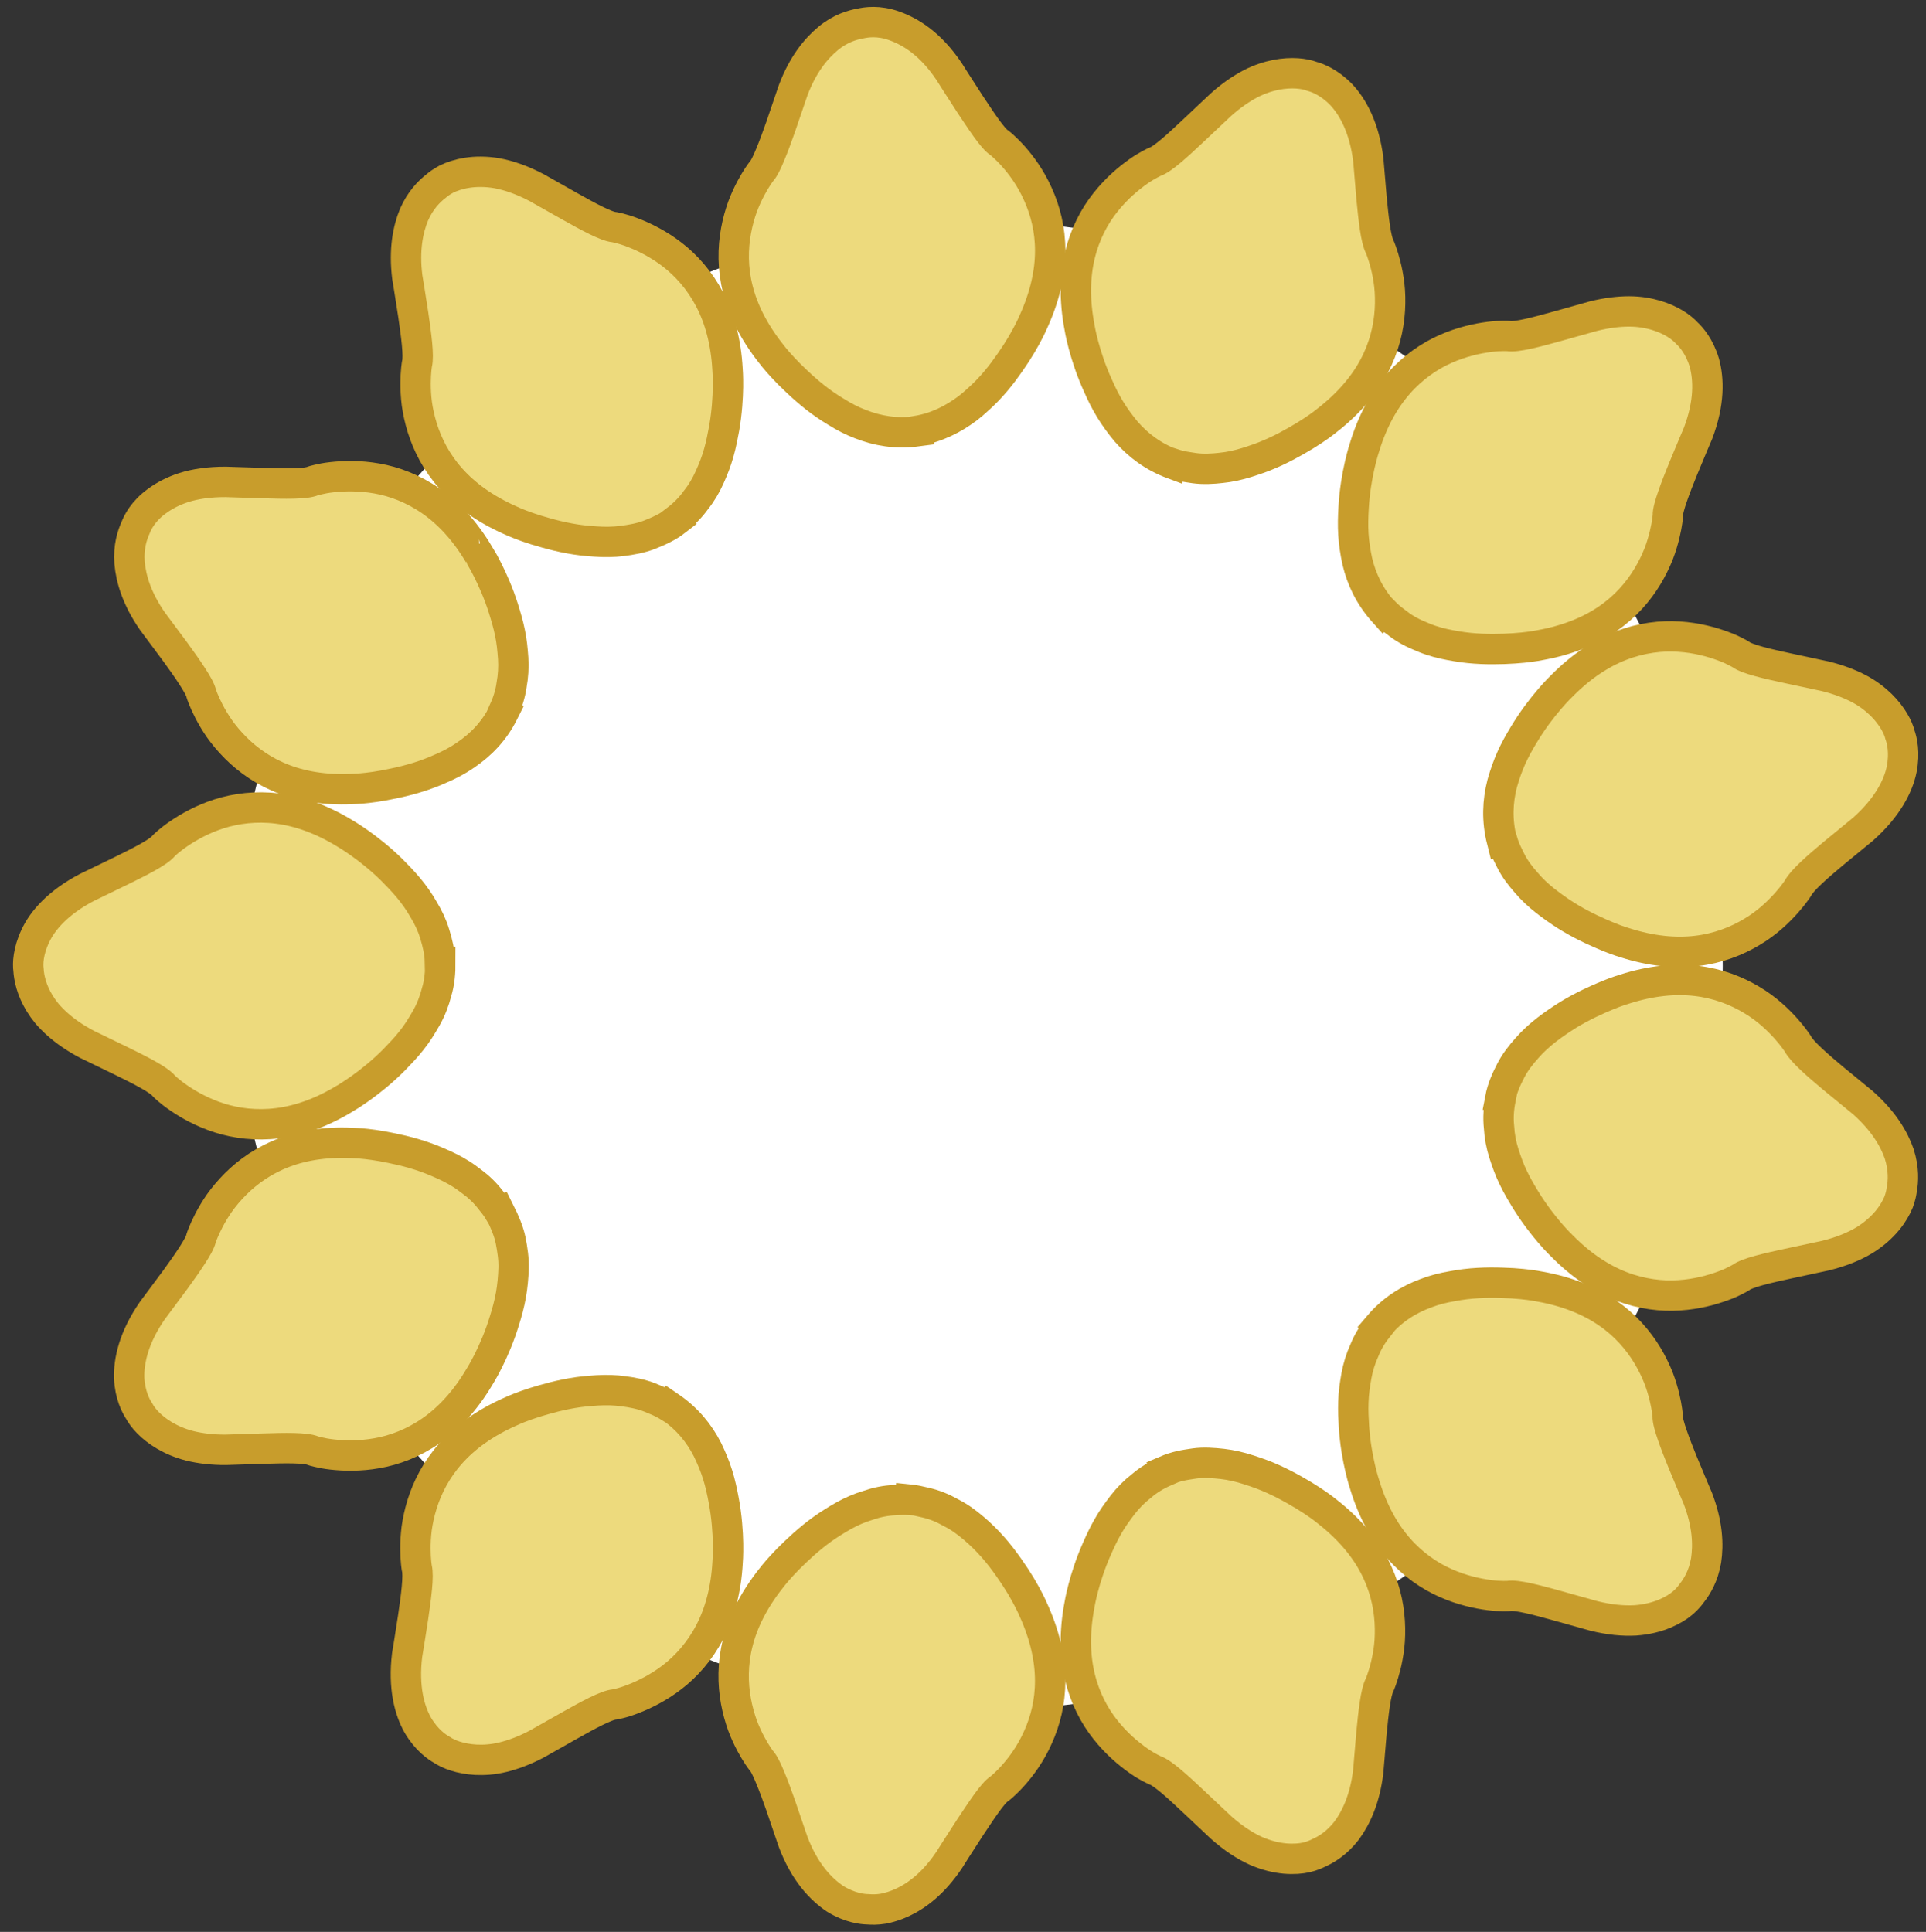 <?xml version="1.0" encoding="utf-8"?>
<!-- Generator: Adobe Illustrator 16.0.0, SVG Export Plug-In . SVG Version: 6.00 Build 0)  -->
<!DOCTYPE svg PUBLIC "-//W3C//DTD SVG 1.1//EN" "http://www.w3.org/Graphics/SVG/1.1/DTD/svg11.dtd">
<svg version="1.1" id="Layer_1" xmlns="http://www.w3.org/2000/svg" xmlns:xlink="http://www.w3.org/1999/xlink" x="0px" y="0px"
	 width="317px" height="318px" viewBox="0 0 317 318" enable-background="new 0 0 317 318" xml:space="preserve">
<rect x="0" y="0" width="317" height="318" fill="#333333" stroke="none"/>
<g>
	<circle fill="#FFFFFF" cx="161.043" cy="158.995" r="122.5"/>
	<g>
		<g>
			<g>
				<path fill="#EDDA7D" stroke="#C89D2C" stroke-width="5" stroke-miterlimit="10" d="M286.495,210.312
					c1.06-0.83,4.537-1.606,7.793-2.31c3.215-0.688,6.149-1.319,6.149-1.319c2.627-0.641,4.756-1.533,6.433-2.541
					c1.639-1.02,2.856-2.142,3.758-3.228c0.898-1.087,1.489-2.134,1.854-3.026c0.339-0.897,0.479-1.636,0.535-2.104
					c0.25-1.316,0.368-3.352-0.418-5.84c-0.858-2.497-2.61-5.445-5.978-8.432c0,0-2.342-1.921-4.906-4.023
					c-2.55-2.129-5.17-4.416-5.794-5.648c0,0-0.662-1.06-1.938-2.5c-1.297-1.441-3.123-3.242-5.666-4.751
					c-2.52-1.515-5.584-2.718-9.101-3.127c-3.516-0.419-7.485-0.037-11.808,1.343c0,0-1.143,0.324-2.855,1.029
					c-1.697,0.705-4.096,1.77-6.447,3.212c-2.312,1.451-4.854,3.233-6.797,5.479c-1.002,1.119-1.965,2.341-2.668,3.726
					c-0.711,1.386-1.402,2.883-1.729,4.62l0.064,0.018c-0.322,1.606-0.416,3.141-0.254,4.646c0.08,1.479,0.354,2.914,0.797,4.313
					c0.457,1.404,0.914,2.713,1.547,3.998c0.602,1.272,1.336,2.508,2.017,3.625c1.37,2.236,2.869,4.15,4.024,5.497
					c1.156,1.347,1.976,2.118,1.976,2.118c3.171,3.219,6.497,5.398,9.812,6.666c3.293,1.27,6.629,1.66,9.5,1.458
					c2.892-0.185,5.432-0.896,7.252-1.571c0.918-0.332,1.621-0.671,2.104-0.921C286.23,210.473,286.495,210.312,286.495,210.312z"/>
			</g>
			<g>
				<path fill="#EDDA7D" stroke="#C89D2C" stroke-width="5" stroke-miterlimit="10" d="M248.268,262.709
					c1.321-0.243,4.758,0.684,7.965,1.574c3.166,0.887,6.058,1.695,6.058,1.695c2.621,0.654,4.919,0.856,6.866,0.746
					c1.923-0.138,3.521-0.561,4.82-1.1c1.297-0.543,2.314-1.184,3.037-1.812c0.719-0.635,1.186-1.22,1.453-1.604
					c0.828-1.051,1.899-2.771,2.336-5.354c0.398-2.61,0.258-6.004-1.365-10.238c0,0-1.203-2.797-2.451-5.84
					c-0.62-1.524-1.25-3.111-1.717-4.479c-0.48-1.377-0.82-2.551-0.785-3.229c0,0-0.084-1.242-0.531-3.106
					c-0.227-0.933-0.538-2.017-0.986-3.178c-0.472-1.179-1.072-2.431-1.826-3.681c-1.51-2.508-3.648-4.994-6.565-6.99
					c-2.912-2.006-6.608-3.521-11.091-4.326c0,0-1.166-0.249-3.019-0.432c-0.926-0.092-2.021-0.168-3.222-0.195
					c-1.227-0.043-2.572-0.047-3.96,0.033c-1.394,0.078-2.818,0.246-4.251,0.52c-1.473,0.248-2.936,0.613-4.328,1.148
					c-2.831,1.05-5.502,2.662-7.795,5.363l0.05,0.045c-1.028,1.287-1.84,2.6-2.399,4.013c-0.621,1.354-1.049,2.757-1.312,4.204
					c-0.258,1.453-0.457,2.837-0.497,4.27c-0.062,1.406,0.022,2.854,0.097,4.146c0.174,2.623,0.615,5.019,1.017,6.748
					c0.401,1.734,0.763,2.789,0.763,2.789c1.314,4.318,3.256,7.797,5.604,10.453c2.328,2.648,5.104,4.541,7.748,5.699
					c2.645,1.176,5.223,1.723,7.146,1.967c0.965,0.127,1.756,0.168,2.294,0.166C247.96,262.729,248.268,262.709,248.268,262.709z"/>
			</g>
			<g>
				<path fill="#EDDA7D" stroke="#C89D2C" stroke-width="5" stroke-miterlimit="10" d="M190.064,291.384
					c1.285,0.403,3.897,2.827,6.324,5.111c2.394,2.254,4.577,4.312,4.577,4.312c2.019,1.799,3.964,3.049,5.742,3.854
					c1.771,0.771,3.386,1.138,4.791,1.264c1.403,0.121,2.604,0.021,3.542-0.193c0.934-0.23,1.619-0.533,2.037-0.752
					c1.227-0.545,2.973-1.588,4.568-3.662c1.568-2.127,3.013-5.223,3.551-9.707c0,0,0.255-3.018,0.533-6.319
					c0.32-3.278,0.689-6.783,1.356-7.985c0,0,0.5-1.144,0.966-3.006c0.23-0.932,0.452-2.041,0.596-3.275
					c0.14-1.241,0.177-2.646,0.088-4.103c-0.178-2.923-0.924-6.12-2.586-9.241c-1.651-3.128-4.226-6.181-7.822-8.968
					c0,0-0.918-0.76-2.475-1.774c-0.779-0.515-1.705-1.073-2.769-1.674c-1.069-0.608-2.257-1.229-3.522-1.801
					c-1.271-0.579-2.601-1.068-4.01-1.515c-1.416-0.461-2.878-0.812-4.355-0.981c-1.479-0.16-3.04-0.287-4.577-0.078
					c-0.765,0.115-1.562,0.225-2.365,0.405c-0.801,0.187-1.606,0.446-2.42,0.793l0.022,0.063c-1.504,0.651-2.82,1.438-3.969,2.428
					c-1.172,0.911-2.197,1.945-3.1,3.104c-0.895,1.183-1.717,2.293-2.415,3.543c-0.705,1.221-1.308,2.512-1.838,3.724
					c-1.065,2.394-1.792,4.711-2.244,6.425c-0.453,1.715-0.624,2.826-0.624,2.826c-0.848,4.467-0.757,8.414,0.083,11.871
					c0.827,3.449,2.396,6.386,4.19,8.641c1.793,2.278,3.82,3.971,5.41,5.088c0.797,0.571,1.471,0.938,1.951,1.202
					C189.784,291.258,190.064,291.384,190.064,291.384z"/>
			</g>
			<g>
				<path fill="#EDDA7D" stroke="#C89D2C" stroke-width="5" stroke-miterlimit="10" d="M125.233,289.714
					c0.478,0.484,1.002,1.591,1.556,2.94c0.558,1.33,1.14,2.937,1.687,4.488c1.069,3.135,2.045,5.996,2.045,5.996
					c1.909,5.072,4.597,7.852,6.955,9.428c2.383,1.468,4.442,1.699,5.378,1.714c0.668,0.054,1.505,0.065,2.476-0.091
					c0.971-0.18,2.074-0.506,3.26-1.064c2.369-1.119,5.074-3.145,7.629-6.95c0,0,1.61-2.565,3.4-5.305
					c1.805-2.695,3.759-5.772,4.908-6.46c0,0,3.906-3.03,6.293-8.411c1.207-2.657,2.039-5.821,2.025-9.356
					c-0.002-3.533-0.854-7.438-2.738-11.597c0,0-0.457-1.104-1.361-2.735c-0.904-1.656-2.234-3.737-3.954-5.989
					c-1.722-2.224-3.802-4.345-6.277-6.13c-0.62-0.433-1.265-0.824-1.94-1.17c-0.672-0.366-1.369-0.733-2.101-1.021
					c-0.731-0.292-1.496-0.528-2.299-0.702c-0.801-0.193-1.631-0.385-2.513-0.472l-0.009,0.065c-0.82-0.057-1.622-0.018-2.396,0.037
					c-0.77,0.029-1.52,0.122-2.254,0.27c-0.734,0.146-1.452,0.347-2.154,0.591c-0.696,0.215-1.373,0.453-2.037,0.741
					c-1.325,0.561-2.602,1.31-3.792,2.061c-1.186,0.735-2.305,1.557-3.339,2.395c-1.033,0.838-1.985,1.705-2.821,2.507
					c-0.831,0.782-1.555,1.528-2.149,2.175c-1.19,1.292-1.854,2.189-1.854,2.189c-2.822,3.572-4.588,7.153-5.44,10.586
					c-0.862,3.431-0.818,6.712-0.288,9.591c0.264,1.438,0.643,2.778,1.071,3.969c0.437,1.162,0.92,2.185,1.37,3.031
					C124.472,288.727,125.233,289.714,125.233,289.714z"/>
			</g>
			<g>
				<path fill="#EDDA7D" stroke="#C89D2C" stroke-width="5" stroke-miterlimit="10" d="M68.599,258.074
					c0.362,1.324-0.124,4.822-0.593,8.078c-0.488,3.256-0.994,6.26-0.994,6.26c-0.651,5.341,0.375,9.113,1.759,11.559
					c1.415,2.418,3.121,3.592,3.94,4.045c1.104,0.754,3.016,1.502,5.621,1.647c1.312,0.058,2.781-0.015,4.465-0.431
					c1.682-0.412,3.535-1.096,5.539-2.153c0,0,2.616-1.478,5.481-3.095c2.902-1.629,6.018-3.348,7.36-3.426
					c0,0,0.302-0.056,0.829-0.188c0.523-0.125,1.284-0.36,2.189-0.712c1.81-0.696,4.182-1.844,6.469-3.617
					c2.287-1.758,4.529-4.262,6.155-7.393c1.642-3.142,2.693-6.983,2.936-11.489c0,0,0.105-1.187,0.072-3.068
					c-0.033-1.879-0.199-4.438-0.711-7.132c-0.252-1.354-0.559-2.812-0.999-4.206c-0.434-1.407-1.005-2.751-1.668-4.134
					c-1.376-2.686-3.317-5.104-6.241-7.098l-0.039,0.056c-0.699-0.435-1.411-0.795-2.135-1.093
					c-0.715-0.311-1.406-0.604-2.127-0.813c-1.437-0.43-2.919-0.637-4.34-0.782c-1.437-0.123-2.908-0.072-4.324,0.049
					c-1.394,0.097-2.768,0.299-4.075,0.558c-1.305,0.258-2.551,0.58-3.667,0.901c-1.101,0.306-2.09,0.627-2.917,0.924
					c-1.656,0.59-2.661,1.076-2.661,1.076c-4.161,1.85-7.388,4.201-9.738,6.846c-2.356,2.636-3.842,5.562-4.71,8.357
					c-0.435,1.395-0.724,2.758-0.896,4.008c-0.155,1.232-0.204,2.363-0.2,3.32C68.385,256.848,68.599,258.074,68.599,258.074z"/>
			</g>
			<g>
				<path fill="#EDDA7D" stroke="#C89D2C" stroke-width="5" stroke-miterlimit="10" d="M33.115,203.775
					c-0.126,0.668-0.745,1.729-1.534,2.949c-0.78,1.215-1.772,2.605-2.741,3.938c-1.976,2.658-3.779,5.088-3.779,5.088
					c-3.071,4.441-3.874,8.253-3.802,11.074c0.139,2.8,1.112,4.632,1.63,5.412c0.632,1.181,1.961,2.738,4.217,4.068
					c1.133,0.66,2.49,1.266,4.15,1.692c1.684,0.411,3.645,0.661,5.913,0.649c0,0,2.999-0.097,6.284-0.2
					c3.328-0.104,6.889-0.187,8.117,0.364c0,0,0.293,0.092,0.823,0.217c0.528,0.125,1.291,0.285,2.262,0.389
					c1.928,0.22,4.563,0.3,7.413-0.213c2.834-0.491,5.984-1.671,8.877-3.689c2.913-2.021,5.626-4.936,7.93-8.816
					c0,0,0.651-1.01,1.491-2.69c0.84-1.68,1.875-4.024,2.664-6.649c0.423-1.334,0.808-2.754,1.065-4.196
					c0.252-1.44,0.391-2.914,0.437-4.442c0.041-1.523-0.188-2.994-0.487-4.555c-0.331-1.541-0.963-3.039-1.756-4.62l-0.06,0.03
					c-0.42-0.706-0.885-1.354-1.39-1.948c-0.468-0.614-0.961-1.183-1.499-1.704c-0.535-0.521-1.105-0.999-1.703-1.439
					c-0.589-0.443-1.155-0.87-1.772-1.252c-1.213-0.772-2.547-1.402-3.848-1.953c-1.277-0.56-2.587-1.016-3.865-1.391
					c-1.275-0.376-2.527-0.668-3.666-0.899c-1.116-0.24-2.14-0.413-3.009-0.536c-1.739-0.247-2.854-0.283-2.854-0.283
					c-4.541-0.297-8.492,0.282-11.802,1.529c-3.313,1.236-5.991,3.135-8.061,5.205c-1.033,1.033-1.927,2.107-2.658,3.135
					c-0.709,1.02-1.278,1.998-1.72,2.85C33.496,202.589,33.115,203.775,33.115,203.775z"/>
			</g>
			<g>
				<path fill="#EDDA7D" stroke="#C89D2C" stroke-width="5" stroke-miterlimit="10" d="M26.959,139.21
					c-0.823,1.061-4,2.651-6.982,4.115c-2.965,1.438-5.673,2.75-5.673,2.75c-4.783,2.504-7.342,5.492-8.5,8.015
					c-1.198,2.532-1.248,4.597-1.115,5.525c0.08,1.332,0.478,3.324,1.839,5.544c0.34,0.555,0.741,1.122,1.21,1.694
					c0.493,0.573,1.059,1.15,1.703,1.727c1.289,1.148,2.897,2.283,4.9,3.331c0,0,2.708,1.312,5.673,2.749
					c2.982,1.464,6.159,3.053,6.982,4.113c0,0,0.851,0.879,2.466,1.973c1.598,1.095,3.885,2.396,6.64,3.273
					c2.761,0.881,6.082,1.31,9.584,0.871c3.518-0.432,7.279-1.746,11.129-4.104c0-0.001,1.021-0.584,2.561-1.683
					c1.53-1.094,3.546-2.685,5.477-4.637c0.939-0.972,1.996-2.058,2.891-3.212c0.937-1.161,1.679-2.389,2.446-3.724
					c0.75-1.334,1.296-2.745,1.684-4.268c0.464-1.529,0.609-3.16,0.601-4.941h-0.067c-0.033-1.651-0.423-3.183-0.86-4.61
					c-0.43-1.425-1.067-2.76-1.839-4.019c-0.71-1.25-1.535-2.42-2.447-3.517c-0.911-1.095-1.9-2.115-2.817-3.033
					c-1.877-1.844-3.799-3.342-5.25-4.37c-1.459-1.032-2.414-1.578-2.414-1.578c-3.85-2.359-7.61-3.675-11.129-4.106
					c-3.502-0.438-6.824-0.011-9.584,0.872c-2.755,0.877-5.042,2.179-6.641,3.275C27.81,138.33,26.959,139.21,26.959,139.21z"/>
			</g>
			<g>
				<path fill="#EDDA7D" stroke="#C89D2C" stroke-width="5" stroke-miterlimit="10" d="M51.538,79.156
					c-1.228,0.551-4.789,0.468-8.117,0.366c-3.285-0.104-6.284-0.199-6.284-0.199c-2.7-0.009-4.993,0.335-6.846,0.917
					c-1.837,0.592-3.291,1.386-4.427,2.22c-2.304,1.658-3.213,3.523-3.547,4.401c-0.554,1.22-1.191,3.147-0.993,5.768
					c0.235,2.633,1.182,5.898,3.77,9.625c0,0,1.804,2.428,3.779,5.087c0.969,1.332,1.961,2.723,2.741,3.938
					c0.79,1.219,1.408,2.28,1.535,2.948c0,0,0.381,1.188,1.265,2.891c0.442,0.851,1.011,1.829,1.72,2.848
					c0.731,1.026,1.625,2.101,2.658,3.133c2.07,2.071,4.747,3.969,8.06,5.206c3.311,1.247,7.261,1.826,11.802,1.53
					c0,0,1.191-0.039,3.03-0.308c0.921-0.133,1.994-0.324,3.175-0.582c1.205-0.25,2.507-0.571,3.835-0.981
					c1.333-0.408,2.668-0.913,4-1.518c1.369-0.591,2.699-1.293,3.921-2.144c2.496-1.689,4.693-3.885,6.274-7.043l-0.06-0.032
					c0.68-1.497,1.164-2.955,1.369-4.458c0.266-1.468,0.359-2.922,0.267-4.39c-0.11-1.48-0.232-2.861-0.538-4.262
					c-0.277-1.382-0.693-2.757-1.084-4.007c-0.792-2.504-1.789-4.724-2.589-6.308c-0.799-1.586-1.41-2.531-1.409-2.531
					c-2.304-3.882-5.017-6.797-7.93-8.818c-2.893-2.018-6.043-3.198-8.877-3.688c-2.851-0.513-5.486-0.432-7.414-0.212
					c-0.972,0.104-1.734,0.262-2.262,0.388C51.832,79.064,51.538,79.156,51.538,79.156z"/>
			</g>
			<g>
				<path fill="#EDDA7D" stroke="#C89D2C" stroke-width="5" stroke-miterlimit="10" d="M101.16,37.399
					c-1.343-0.079-4.459-1.797-7.362-3.426c-2.865-1.617-5.481-3.094-5.481-3.094c-2.392-1.262-4.57-1.995-6.497-2.362
					c-1.9-0.324-3.554-0.291-4.946-0.076c-1.391,0.218-2.525,0.609-3.387,1.036c-0.849,0.446-1.441,0.904-1.793,1.216
					c-1.057,0.821-2.499,2.251-3.548,4.645c-1.009,2.438-1.669,5.782-1.111,10.268c0,0,0.506,3.004,0.994,6.258
					c0.47,3.255,0.957,6.753,0.595,8.078c0,0-0.213,1.228-0.221,3.146c-0.003,0.958,0.046,2.088,0.201,3.32
					c0.172,1.25,0.461,2.614,0.896,4.008c0.868,2.795,2.354,5.72,4.71,8.357c2.349,2.644,5.576,4.996,9.737,6.846
					c0,0,1.073,0.519,2.828,1.136c0.878,0.31,1.919,0.641,3.085,0.959c1.185,0.337,2.488,0.656,3.855,0.908
					c1.374,0.257,2.789,0.423,4.257,0.509c1.489,0.108,2.995,0.099,4.476-0.092c1.473-0.203,3.026-0.455,4.472-1.03
					c1.447-0.578,2.971-1.233,4.372-2.322l-0.038-0.056c1.312-0.993,2.4-2.084,3.281-3.321c0.929-1.155,1.669-2.423,2.269-3.764
					c0.6-1.339,1.116-2.64,1.496-4.02c0.393-1.353,0.655-2.775,0.894-4.046c0.454-2.588,0.597-5.018,0.622-6.793
					c0.024-1.78-0.075-2.889-0.075-2.889c-0.242-4.507-1.293-8.349-2.935-11.491c-1.626-3.129-3.868-5.634-6.156-7.391
					c-2.287-1.773-4.659-2.921-6.47-3.617c-0.906-0.351-1.667-0.587-2.19-0.713C101.463,37.454,101.16,37.399,101.16,37.399z"/>
			</g>
			<g>
				<path fill="#EDDA7D" stroke="#C89D2C" stroke-width="5" stroke-miterlimit="10" d="M164.529,23.543
					c-1.15-0.686-3.104-3.764-4.91-6.459c-1.791-2.738-3.401-5.305-3.401-5.305c-3.052-4.549-6.313-6.546-8.97-7.5
					c-2.669-0.976-4.716-0.607-5.629-0.413c-1.318,0.241-3.268,0.777-5.308,2.458c-2.034,1.689-4.187,4.302-5.783,8.563
					c0,0-0.976,2.862-2.044,5.996c-0.547,1.552-1.129,3.158-1.687,4.489c-0.554,1.35-1.078,2.455-1.555,2.939
					c0,0-0.761,0.987-1.662,2.681c-0.45,0.847-0.933,1.869-1.37,3.031c-0.428,1.189-0.807,2.531-1.07,3.968
					c-0.531,2.879-0.575,6.16,0.288,9.589c0.853,3.432,2.618,7.014,5.439,10.586c0,0,0.708,0.958,1.974,2.32
					c0.632,0.683,1.399,1.461,2.28,2.283c0.891,0.851,1.894,1.741,2.985,2.602c1.092,0.865,2.268,1.684,3.52,2.429
					c1.264,0.793,2.598,1.491,3.992,2.017c2.808,1.099,5.862,1.645,9.368,1.174l-0.008-0.067c3.24-0.556,5.907-1.947,8.24-3.677
					c0.581-0.444,1.14-0.92,1.675-1.419c0.535-0.483,1.049-0.958,1.539-1.467c0.982-1.009,1.879-2.084,2.688-3.156
					c0.811-1.087,1.525-2.122,2.146-3.077c0.621-0.965,1.146-1.867,1.569-2.64c0.849-1.547,1.276-2.58,1.276-2.58
					c1.886-4.159,2.738-8.063,2.74-11.598c0.012-3.533-0.82-6.699-2.027-9.356C168.438,26.574,164.529,23.543,164.529,23.543z"/>
			</g>
			<g>
				<path fill="#EDDA7D" stroke="#C89D2C" stroke-width="5" stroke-miterlimit="10" d="M227.105,40.656
					c-0.666-1.203-1.037-4.707-1.357-7.987c-0.279-3.303-0.534-6.319-0.534-6.319c-0.651-5.337-2.556-8.764-4.489-10.805
					c-1.959-2.011-3.901-2.742-4.808-2.985c-1.254-0.471-3.293-0.738-5.862-0.253c-1.289,0.258-2.703,0.692-4.234,1.483
					c-1.535,0.807-3.172,1.918-4.863,3.429c0,0-2.184,2.058-4.575,4.312c-2.427,2.285-5.038,4.709-6.323,5.112
					c0,0-0.281,0.126-0.761,0.384c-0.479,0.264-1.153,0.631-1.95,1.203c-1.59,1.117-3.615,2.809-5.408,5.087
					c-1.797,2.254-3.363,5.19-4.19,8.64c-0.839,3.457-0.929,7.404-0.083,11.872c0,0,0.182,1.186,0.669,2.998
					c0.485,1.813,1.267,4.247,2.413,6.733c0.562,1.291,1.218,2.599,1.979,3.85c0.765,1.244,1.633,2.436,2.608,3.612
					c1.979,2.266,4.435,4.152,7.738,5.378l0.024-0.062c0.779,0.253,1.555,0.431,2.325,0.544c0.767,0.127,1.505,0.247,2.253,0.278
					c1.492,0.074,2.98-0.087,4.391-0.285c1.424-0.226,2.832-0.621,4.182-1.087c1.328-0.425,2.611-0.949,3.818-1.513
					c1.205-0.563,2.332-1.167,3.345-1.753c0.997-0.562,1.878-1.109,2.61-1.593c1.468-0.967,2.326-1.678,2.326-1.678
					c3.599-2.786,6.172-5.839,7.824-8.967c1.661-3.122,2.407-6.319,2.585-9.242c0.089-1.456,0.052-2.86-0.088-4.103
					c-0.144-1.235-0.364-2.345-0.598-3.276C227.605,41.799,227.105,40.656,227.105,40.656z"/>
			</g>
			<g>
				<path fill="#EDDA7D" stroke="#C89D2C" stroke-width="5" stroke-miterlimit="10" d="M274.516,84.903
					c-0.037-0.679,0.303-1.853,0.783-3.23c0.467-1.366,1.096-2.954,1.717-4.478c1.246-3.044,2.451-5.841,2.451-5.841
					c1.92-5.044,1.795-8.934,1.049-11.649c-0.8-2.683-2.179-4.227-2.865-4.86c-0.894-0.994-2.562-2.181-5.062-2.937
					c-1.258-0.368-2.71-0.639-4.434-0.647c-1.731,0.002-3.693,0.226-5.891,0.777c0,0-2.892,0.81-6.058,1.697
					c-3.206,0.891-6.642,1.818-7.964,1.575c0,0-0.307-0.02-0.852-0.015c-0.537-0.002-1.328,0.04-2.293,0.167
					c-1.924,0.244-4.5,0.791-7.146,1.966c-2.642,1.159-5.418,3.052-7.746,5.7c-2.349,2.656-4.29,6.134-5.604,10.453
					c0,0-0.386,1.126-0.804,2.963c-0.417,1.833-0.866,4.358-1.009,7.098c-0.082,1.382-0.127,2.867-0.031,4.329
					c0.092,1.467,0.319,2.919,0.639,4.419c0.701,2.939,2.018,5.756,4.383,8.393l0.051-0.044c0.577,0.588,1.186,1.107,1.818,1.568
					c0.606,0.482,1.221,0.921,1.869,1.3c0.646,0.38,1.313,0.71,2.002,0.996c0.678,0.292,1.332,0.572,2.024,0.796
					c1.364,0.462,2.817,0.753,4.208,0.981c1.377,0.237,2.762,0.366,4.094,0.424c2.687,0.102,5.082-0.029,6.823-0.205
					c1.75-0.179,2.842-0.412,2.842-0.412c4.483-0.806,8.179-2.32,11.091-4.326c2.918-1.998,5.059-4.483,6.565-6.991
					c0.756-1.251,1.354-2.503,1.828-3.681c0.448-1.163,0.761-2.246,0.985-3.178C274.432,86.146,274.516,84.903,274.516,84.903z"/>
			</g>
			<g>
				<path fill="#EDDA7D" stroke="#C89D2C" stroke-width="5" stroke-miterlimit="10" d="M295.957,146.145
					c0.624-1.232,3.244-3.521,5.794-5.65c2.563-2.104,4.905-4.026,4.905-4.026c4-3.562,5.779-7.08,6.341-9.827
					c0.546-2.754,0.047-4.769-0.266-5.653c-0.325-1.299-1.267-3.129-3.12-4.97c-0.944-0.914-2.102-1.834-3.627-2.644
					c-1.534-0.807-3.377-1.523-5.58-2.059c0,0-2.937-0.629-6.15-1.319c-3.256-0.701-6.732-1.477-7.793-2.307
					c0,0-0.263-0.16-0.747-0.408c-0.481-0.249-1.184-0.587-2.104-0.92c-1.818-0.676-4.358-1.386-7.25-1.57
					c-2.869-0.202-6.205,0.189-9.5,1.458c-3.312,1.267-6.639,3.447-9.811,6.666c0,0-0.874,0.823-2.092,2.254
					c-1.218,1.429-2.785,3.455-4.182,5.81c-0.729,1.192-1.446,2.477-2.043,3.813c-0.596,1.336-1.078,2.727-1.493,4.197
					c-0.743,2.917-0.903,6.007-0.037,9.424l0.065-0.016c0.232,0.786,0.524,1.526,0.867,2.226c0.348,0.699,0.652,1.379,1.055,2.013
					c0.766,1.275,1.777,2.402,2.729,3.455c0.991,1.045,2.101,1.983,3.259,2.83c1.145,0.849,2.264,1.615,3.418,2.288
					c2.271,1.35,4.561,2.346,6.154,3.007c1.621,0.66,2.691,0.963,2.691,0.963c4.322,1.381,8.291,1.762,11.809,1.343
					c3.516-0.409,6.581-1.612,9.1-3.126c2.545-1.509,4.369-3.311,5.668-4.753C295.295,147.205,295.957,146.145,295.957,146.145z"/>
			</g>
		</g>
	</g>
</g>
</svg>
